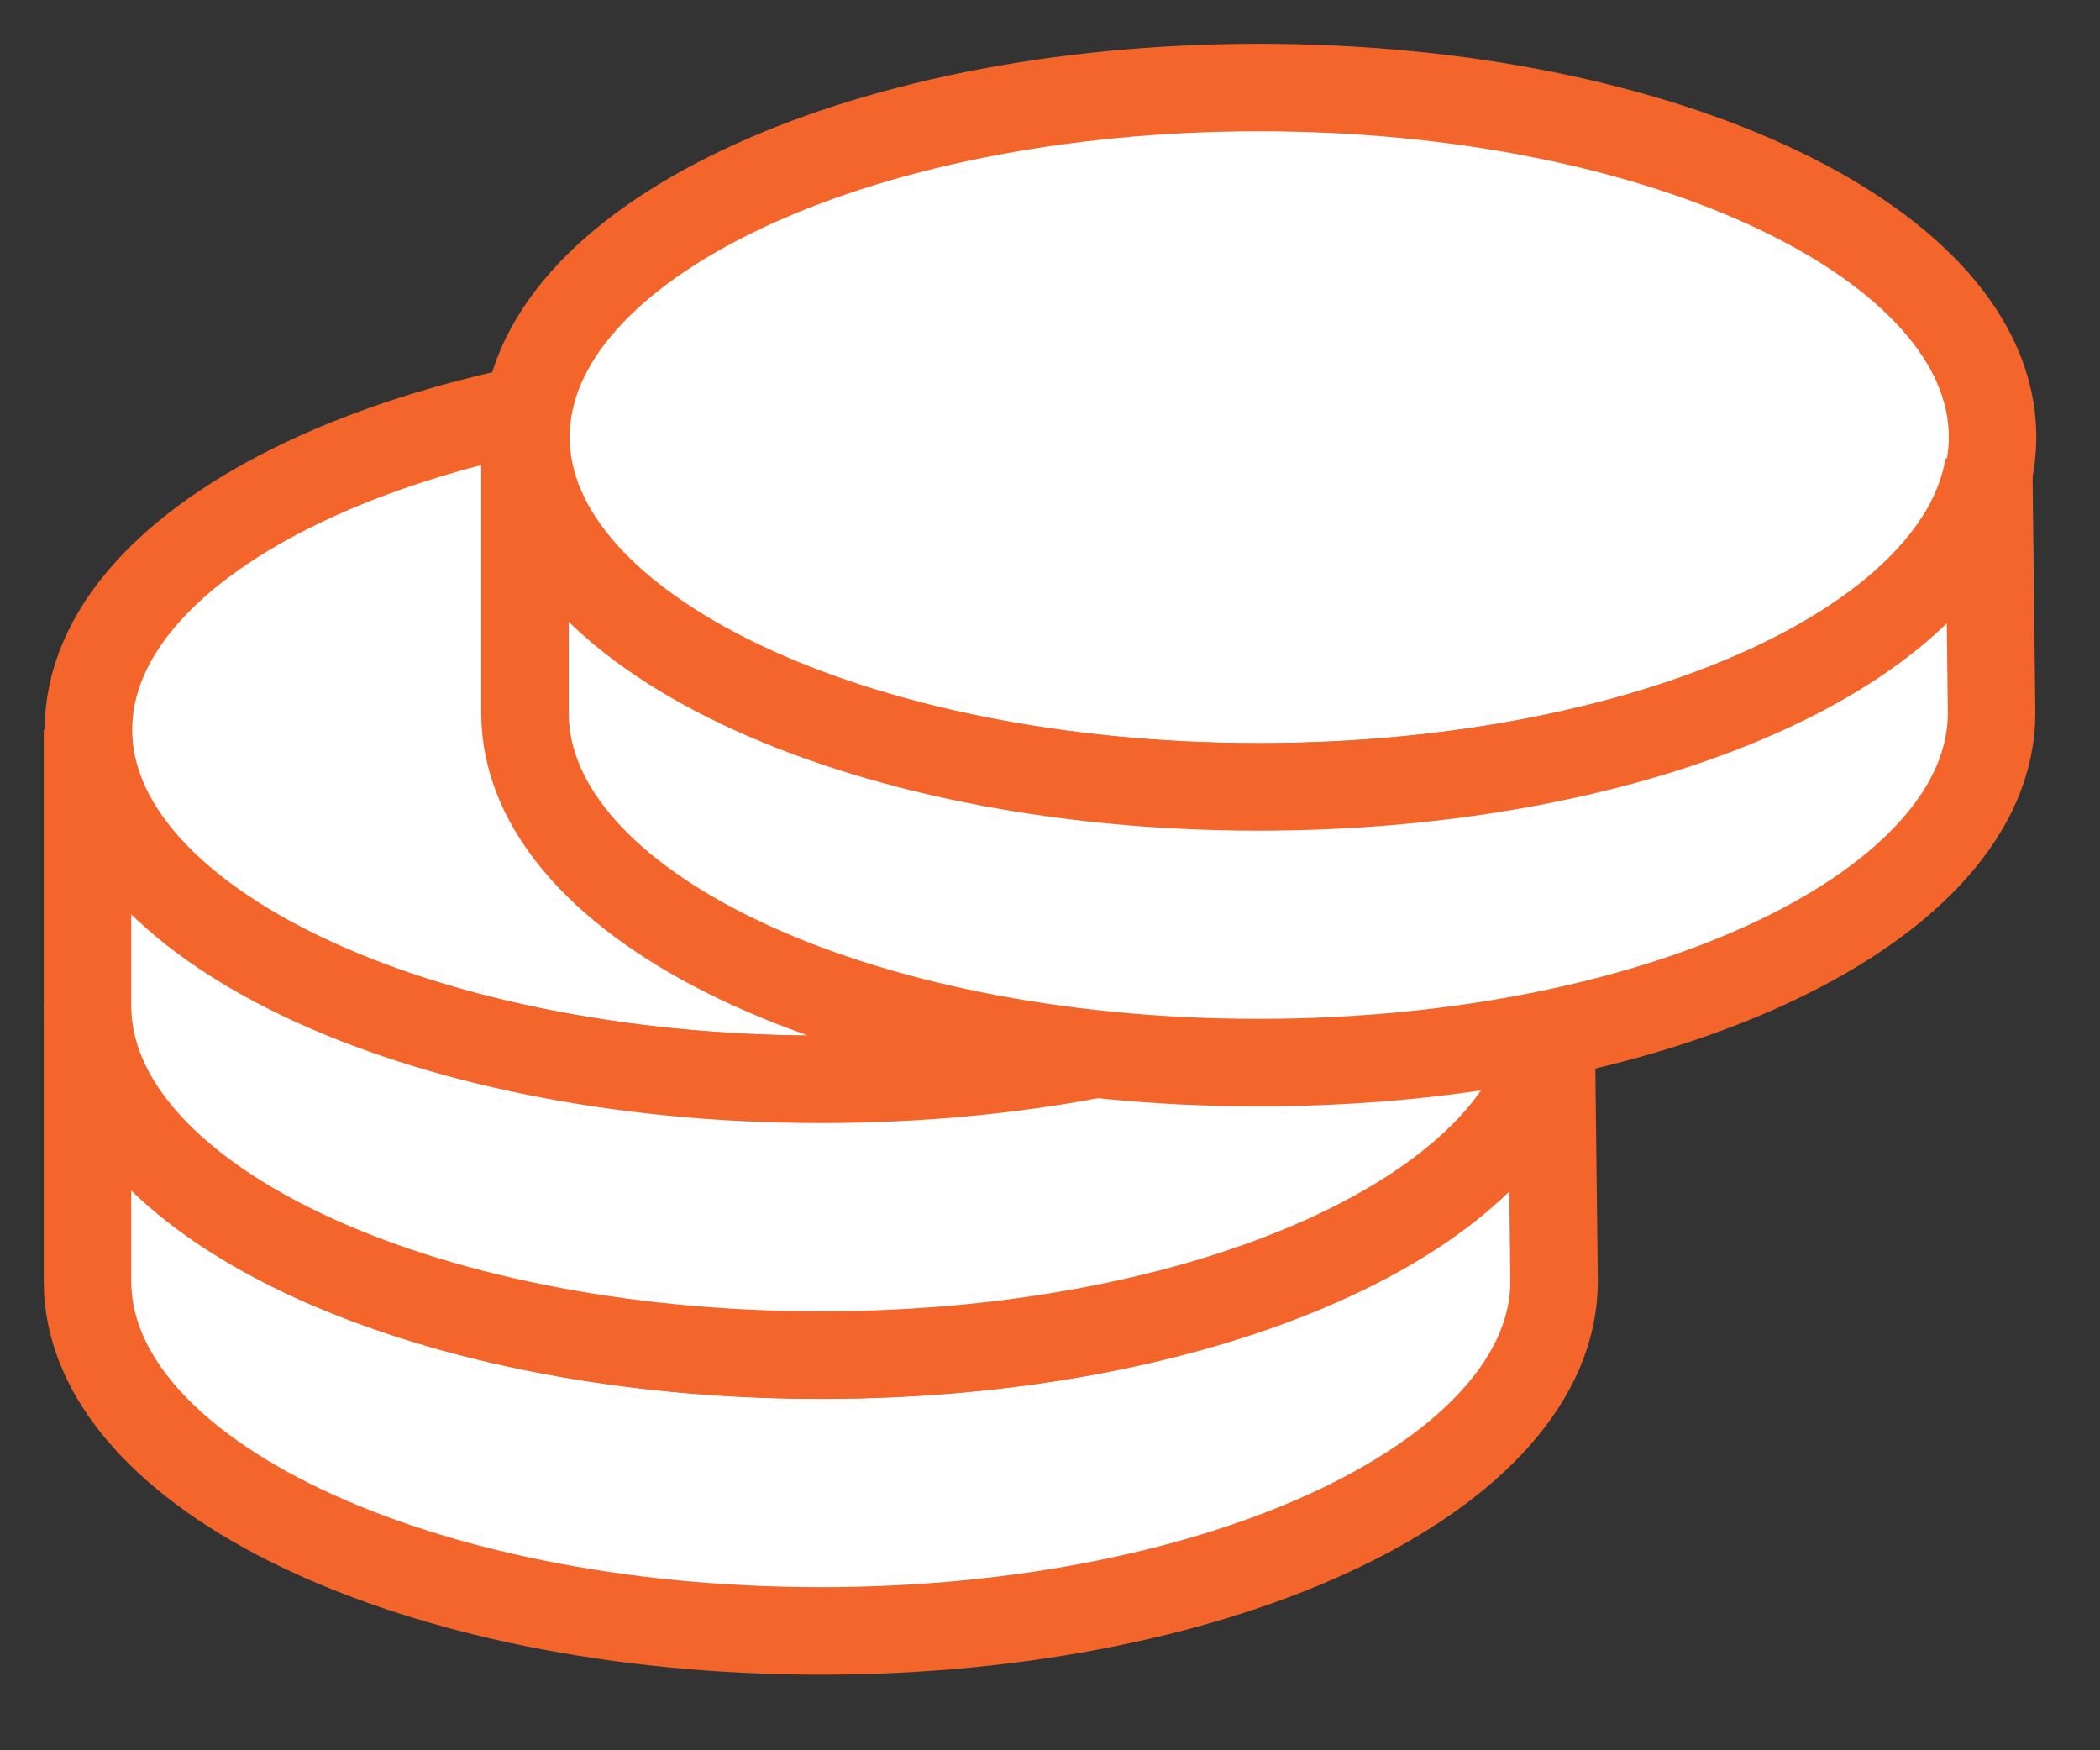 <svg width="24" height="20" viewBox="0 0 24 20" fill="none" xmlns="http://www.w3.org/2000/svg">
<rect x="0" y="0" width="24" height="20" fill="#333333" stroke="none"/>
<path d="M17.772 11.49C17.772 13.702 14.015 15.485 9.391 15.485C4.757 15.485 1.011 13.688 1.011 11.49C1.011 9.277 4.768 7.494 9.391 7.494C14.015 7.494 17.772 9.277 17.772 11.49Z" fill="white" stroke="#F3652B"/>
<path d="M9.381 15.485C4.746 15.485 1 13.688 1 11.489V14.64C1 16.852 4.757 18.636 9.381 18.636C14.015 18.636 17.761 16.839 17.761 14.64L17.728 11.811C17.39 13.876 13.79 15.485 9.381 15.485Z" fill="white" stroke="#F3652B"/>
<path d="M17.772 8.338C17.772 10.55 14.015 12.334 9.391 12.334C4.757 12.334 1.011 10.537 1.011 8.338C1.011 6.126 4.768 4.343 9.391 4.343C14.015 4.343 17.772 6.126 17.772 8.338Z" fill="white" stroke="#F3652B"/>
<path d="M9.381 12.333C4.746 12.333 1 10.537 1 8.338V11.489C1 13.701 4.757 15.484 9.381 15.484C14.015 15.484 17.761 13.688 17.761 11.489L17.728 8.66C17.39 10.725 13.79 12.333 9.381 12.333Z" fill="white" stroke="#F3652B"/>
<path d="M22.772 4.995C22.772 7.208 19.015 8.991 14.391 8.991C9.757 8.991 6.011 7.194 6.011 4.995C6.011 2.783 9.768 1 14.391 1C19.015 1 22.772 2.783 22.772 4.995Z" fill="white" stroke="#F3652B"/>
<path d="M14.381 8.992C9.746 8.992 6 7.195 6 4.996V8.147C6 10.359 9.757 12.142 14.381 12.142C19.015 12.142 22.761 10.346 22.761 8.147L22.728 5.318C22.39 7.383 18.79 8.992 14.381 8.992Z" fill="white" stroke="#F3652B"/>
</svg>
